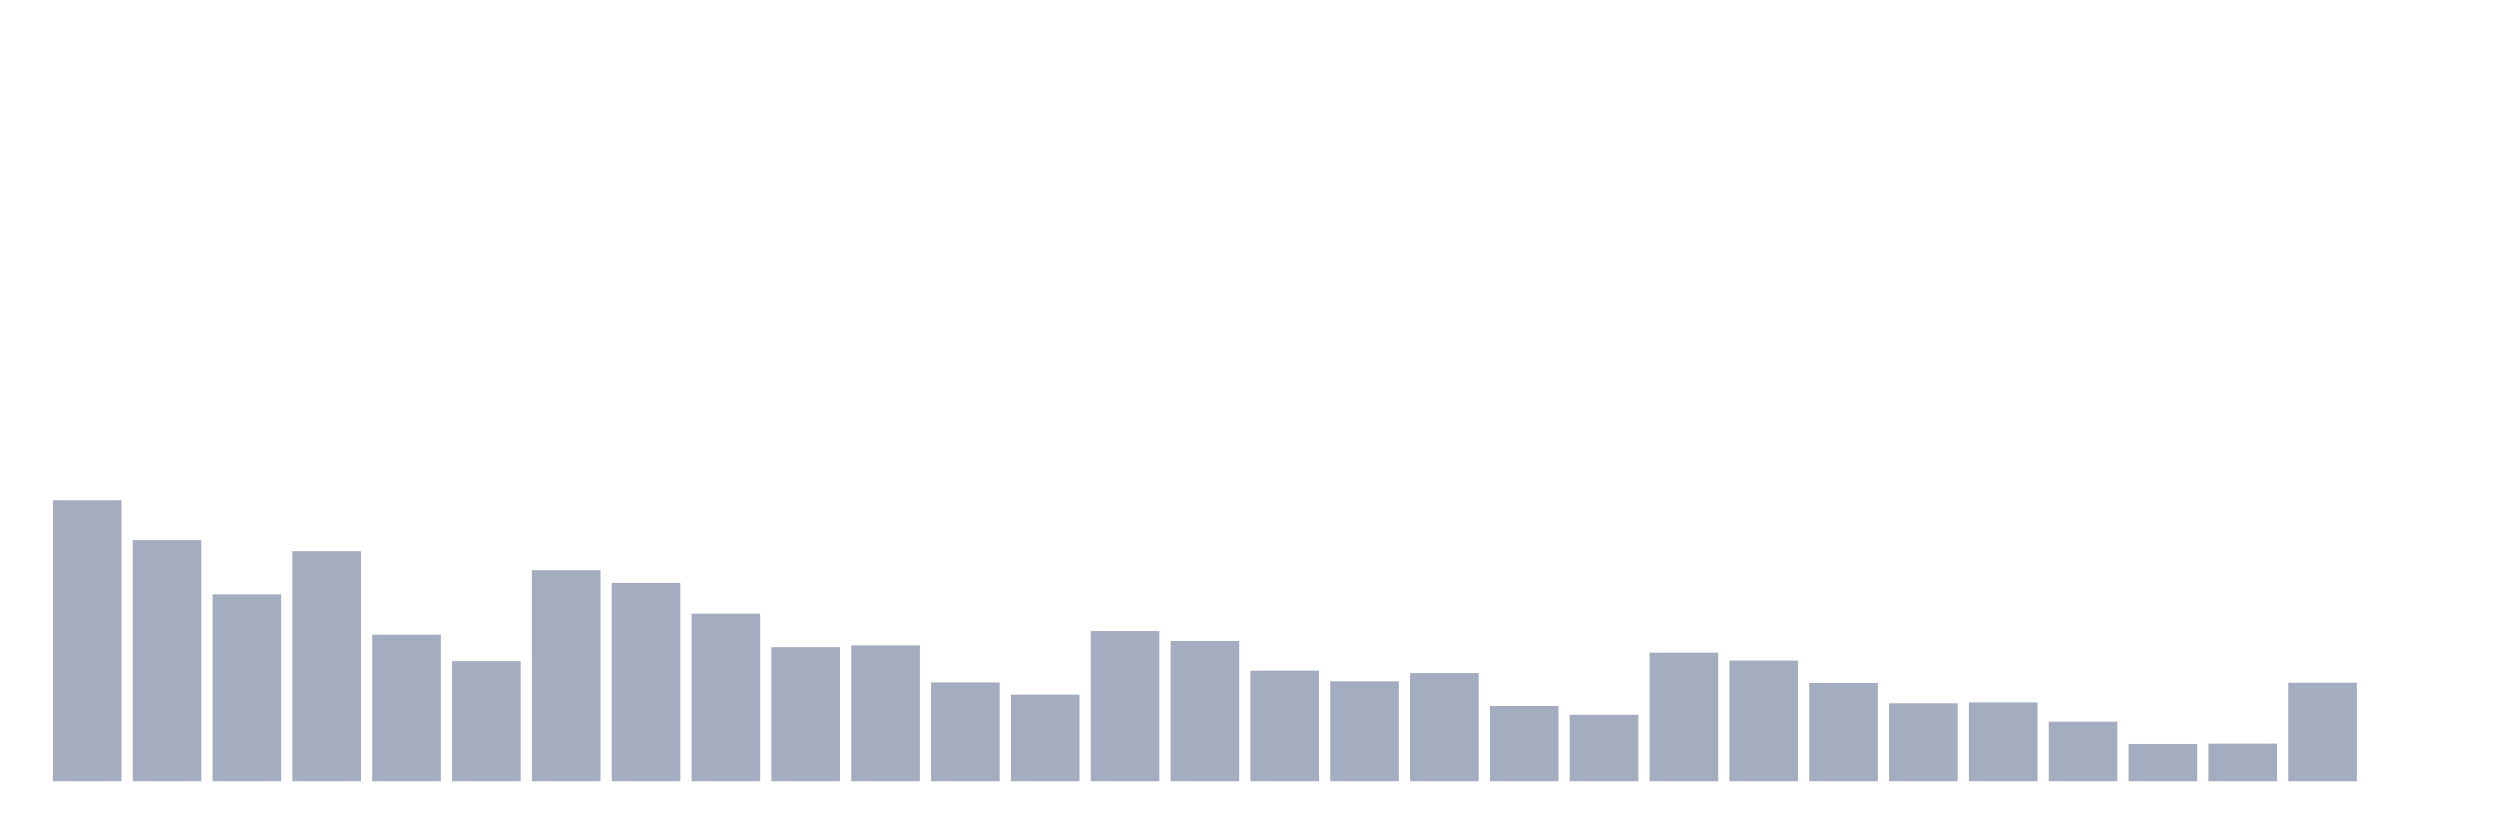 <svg xmlns="http://www.w3.org/2000/svg" viewBox="0 0 480 160"><g transform="translate(10,10)"><rect class="bar" x="0.153" width="13.175" y="86.05" height="53.95" fill="rgb(164,173,192)"></rect><rect class="bar" x="15.482" width="13.175" y="93.708" height="46.292" fill="rgb(164,173,192)"></rect><rect class="bar" x="30.81" width="13.175" y="104.119" height="35.881" fill="rgb(164,173,192)"></rect><rect class="bar" x="46.138" width="13.175" y="95.822" height="44.178" fill="rgb(164,173,192)"></rect><rect class="bar" x="61.466" width="13.175" y="111.864" height="28.136" fill="rgb(164,173,192)"></rect><rect class="bar" x="76.794" width="13.175" y="116.938" height="23.062" fill="rgb(164,173,192)"></rect><rect class="bar" x="92.123" width="13.175" y="99.476" height="40.524" fill="rgb(164,173,192)"></rect><rect class="bar" x="107.451" width="13.175" y="101.917" height="38.083" fill="rgb(164,173,192)"></rect><rect class="bar" x="122.779" width="13.175" y="107.82" height="32.18" fill="rgb(164,173,192)"></rect><rect class="bar" x="138.107" width="13.175" y="114.25" height="25.75" fill="rgb(164,173,192)"></rect><rect class="bar" x="153.436" width="13.175" y="113.915" height="26.085" fill="rgb(164,173,192)"></rect><rect class="bar" x="168.764" width="13.175" y="121.022" height="18.978" fill="rgb(164,173,192)"></rect><rect class="bar" x="184.092" width="13.175" y="123.368" height="16.632" fill="rgb(164,173,192)"></rect><rect class="bar" x="199.42" width="13.175" y="111.162" height="28.838" fill="rgb(164,173,192)"></rect><rect class="bar" x="214.748" width="13.175" y="113.069" height="26.931" fill="rgb(164,173,192)"></rect><rect class="bar" x="230.077" width="13.175" y="118.765" height="21.235" fill="rgb(164,173,192)"></rect><rect class="bar" x="245.405" width="13.175" y="120.815" height="19.185" fill="rgb(164,173,192)"></rect><rect class="bar" x="260.733" width="13.175" y="119.227" height="20.773" fill="rgb(164,173,192)"></rect><rect class="bar" x="276.061" width="13.175" y="125.553" height="14.447" fill="rgb(164,173,192)"></rect><rect class="bar" x="291.39" width="13.175" y="127.244" height="12.756" fill="rgb(164,173,192)"></rect><rect class="bar" x="306.718" width="13.175" y="115.311" height="24.689" fill="rgb(164,173,192)"></rect><rect class="bar" x="322.046" width="13.175" y="116.826" height="23.174" fill="rgb(164,173,192)"></rect><rect class="bar" x="337.374" width="13.175" y="121.126" height="18.874" fill="rgb(164,173,192)"></rect><rect class="bar" x="352.702" width="13.175" y="125.027" height="14.973" fill="rgb(164,173,192)"></rect><rect class="bar" x="368.031" width="13.175" y="124.859" height="15.141" fill="rgb(164,173,192)"></rect><rect class="bar" x="383.359" width="13.175" y="128.561" height="11.439" fill="rgb(164,173,192)"></rect><rect class="bar" x="398.687" width="13.175" y="132.844" height="7.156" fill="rgb(164,173,192)"></rect><rect class="bar" x="414.015" width="13.175" y="132.773" height="7.227" fill="rgb(164,173,192)"></rect><rect class="bar" x="429.344" width="13.175" y="121.086" height="18.914" fill="rgb(164,173,192)"></rect><rect class="bar" x="444.672" width="13.175" y="140" height="0" fill="rgb(164,173,192)"></rect></g></svg>